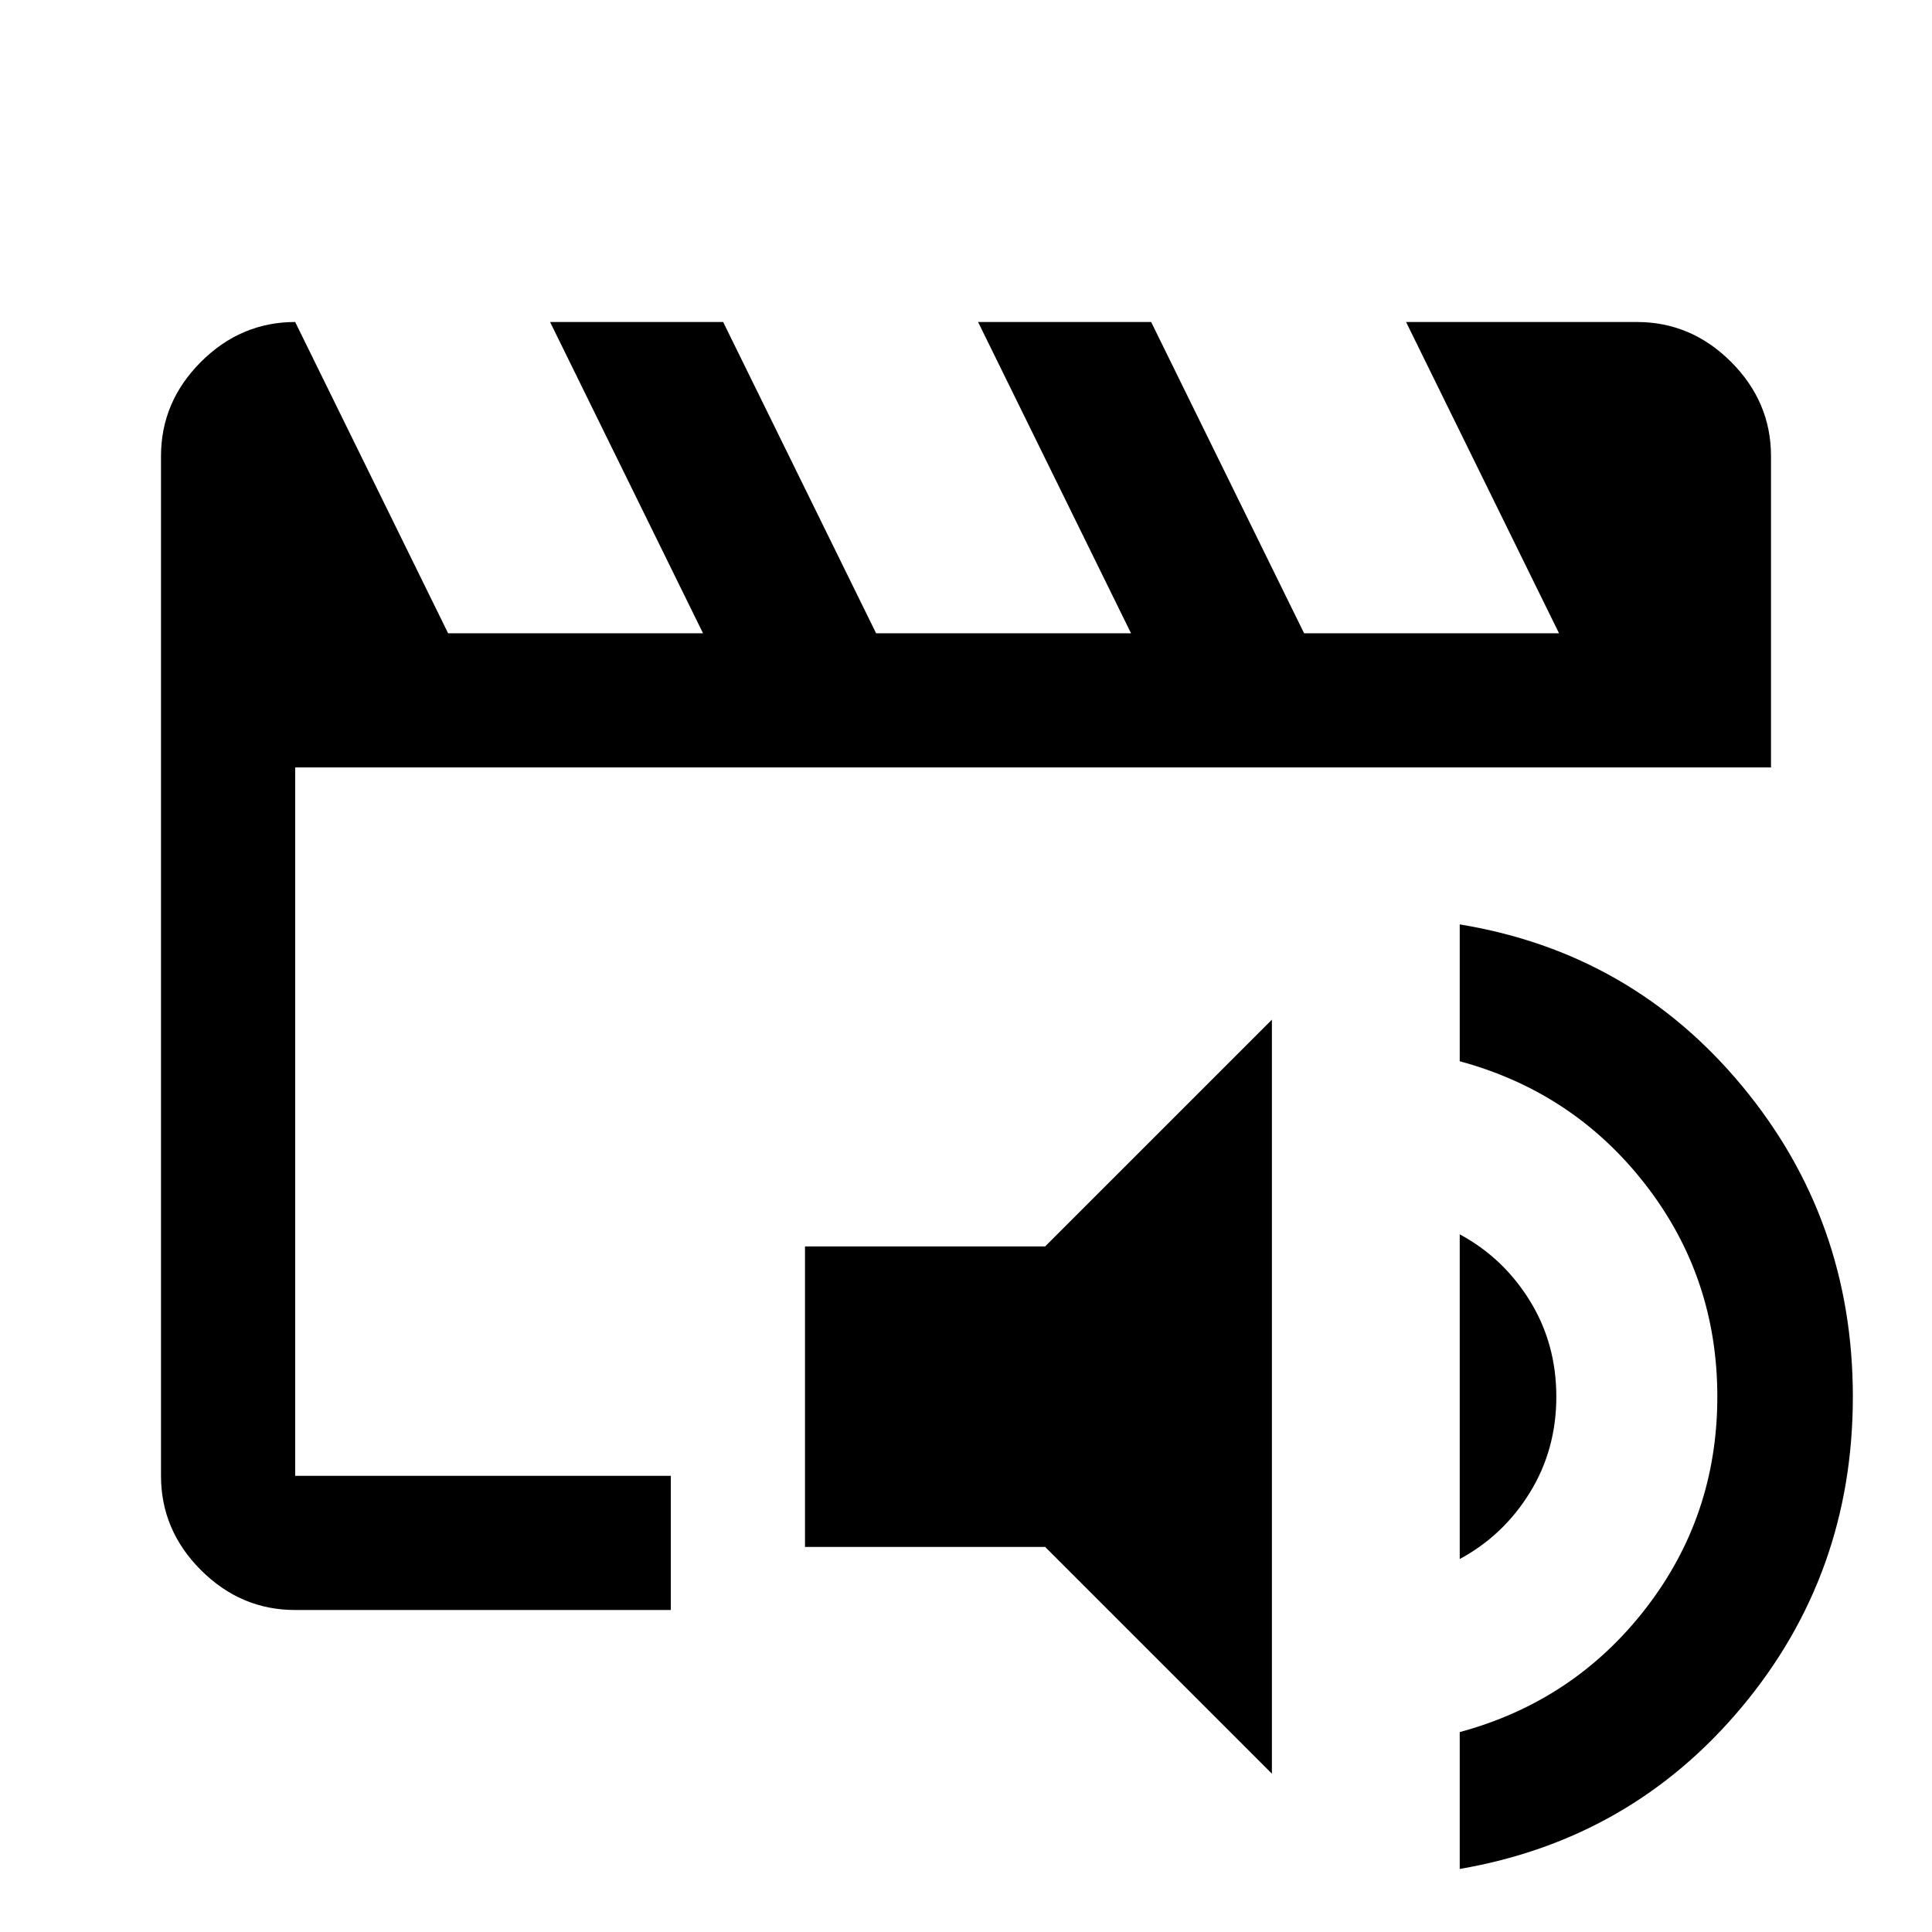 <svg xmlns="http://www.w3.org/2000/svg" height="40" viewBox="0 -960 960 960" width="40"><path d="M146.67-226.67v-352 352Zm0 66.67q-27 0-46.84-19.83Q80-199.67 80-226.67v-506.66q0-27 19.83-46.84Q119.67-800 146.67-800l76 154.67h126.66l-76-154.67h86l76 154.67H562L486-800h86l76 154.67h126.67l-76-154.67h114.66q27 0 46.84 19.83Q880-760.33 880-733.33v154.66H146.67v352h186.66V-160H146.67ZM632-78.67 519.33-191.33H400v-149.34h119.33L632-453.33v374.66Zm93.33 47.34v-68q56.67-15.34 92.34-61.34 35.66-46 35.66-105.33t-35.66-105.33q-35.67-46-92.34-61.34v-68q85.34 14 140.34 80.34 55 66.33 55 154.33 0 88-55 154T725.33-31.33Zm0-154v-161.34q21.67 11.67 34.84 33 13.16 21.34 13.16 47.67 0 26.33-13.16 47.67-13.17 21.33-34.84 33Z"/></svg>